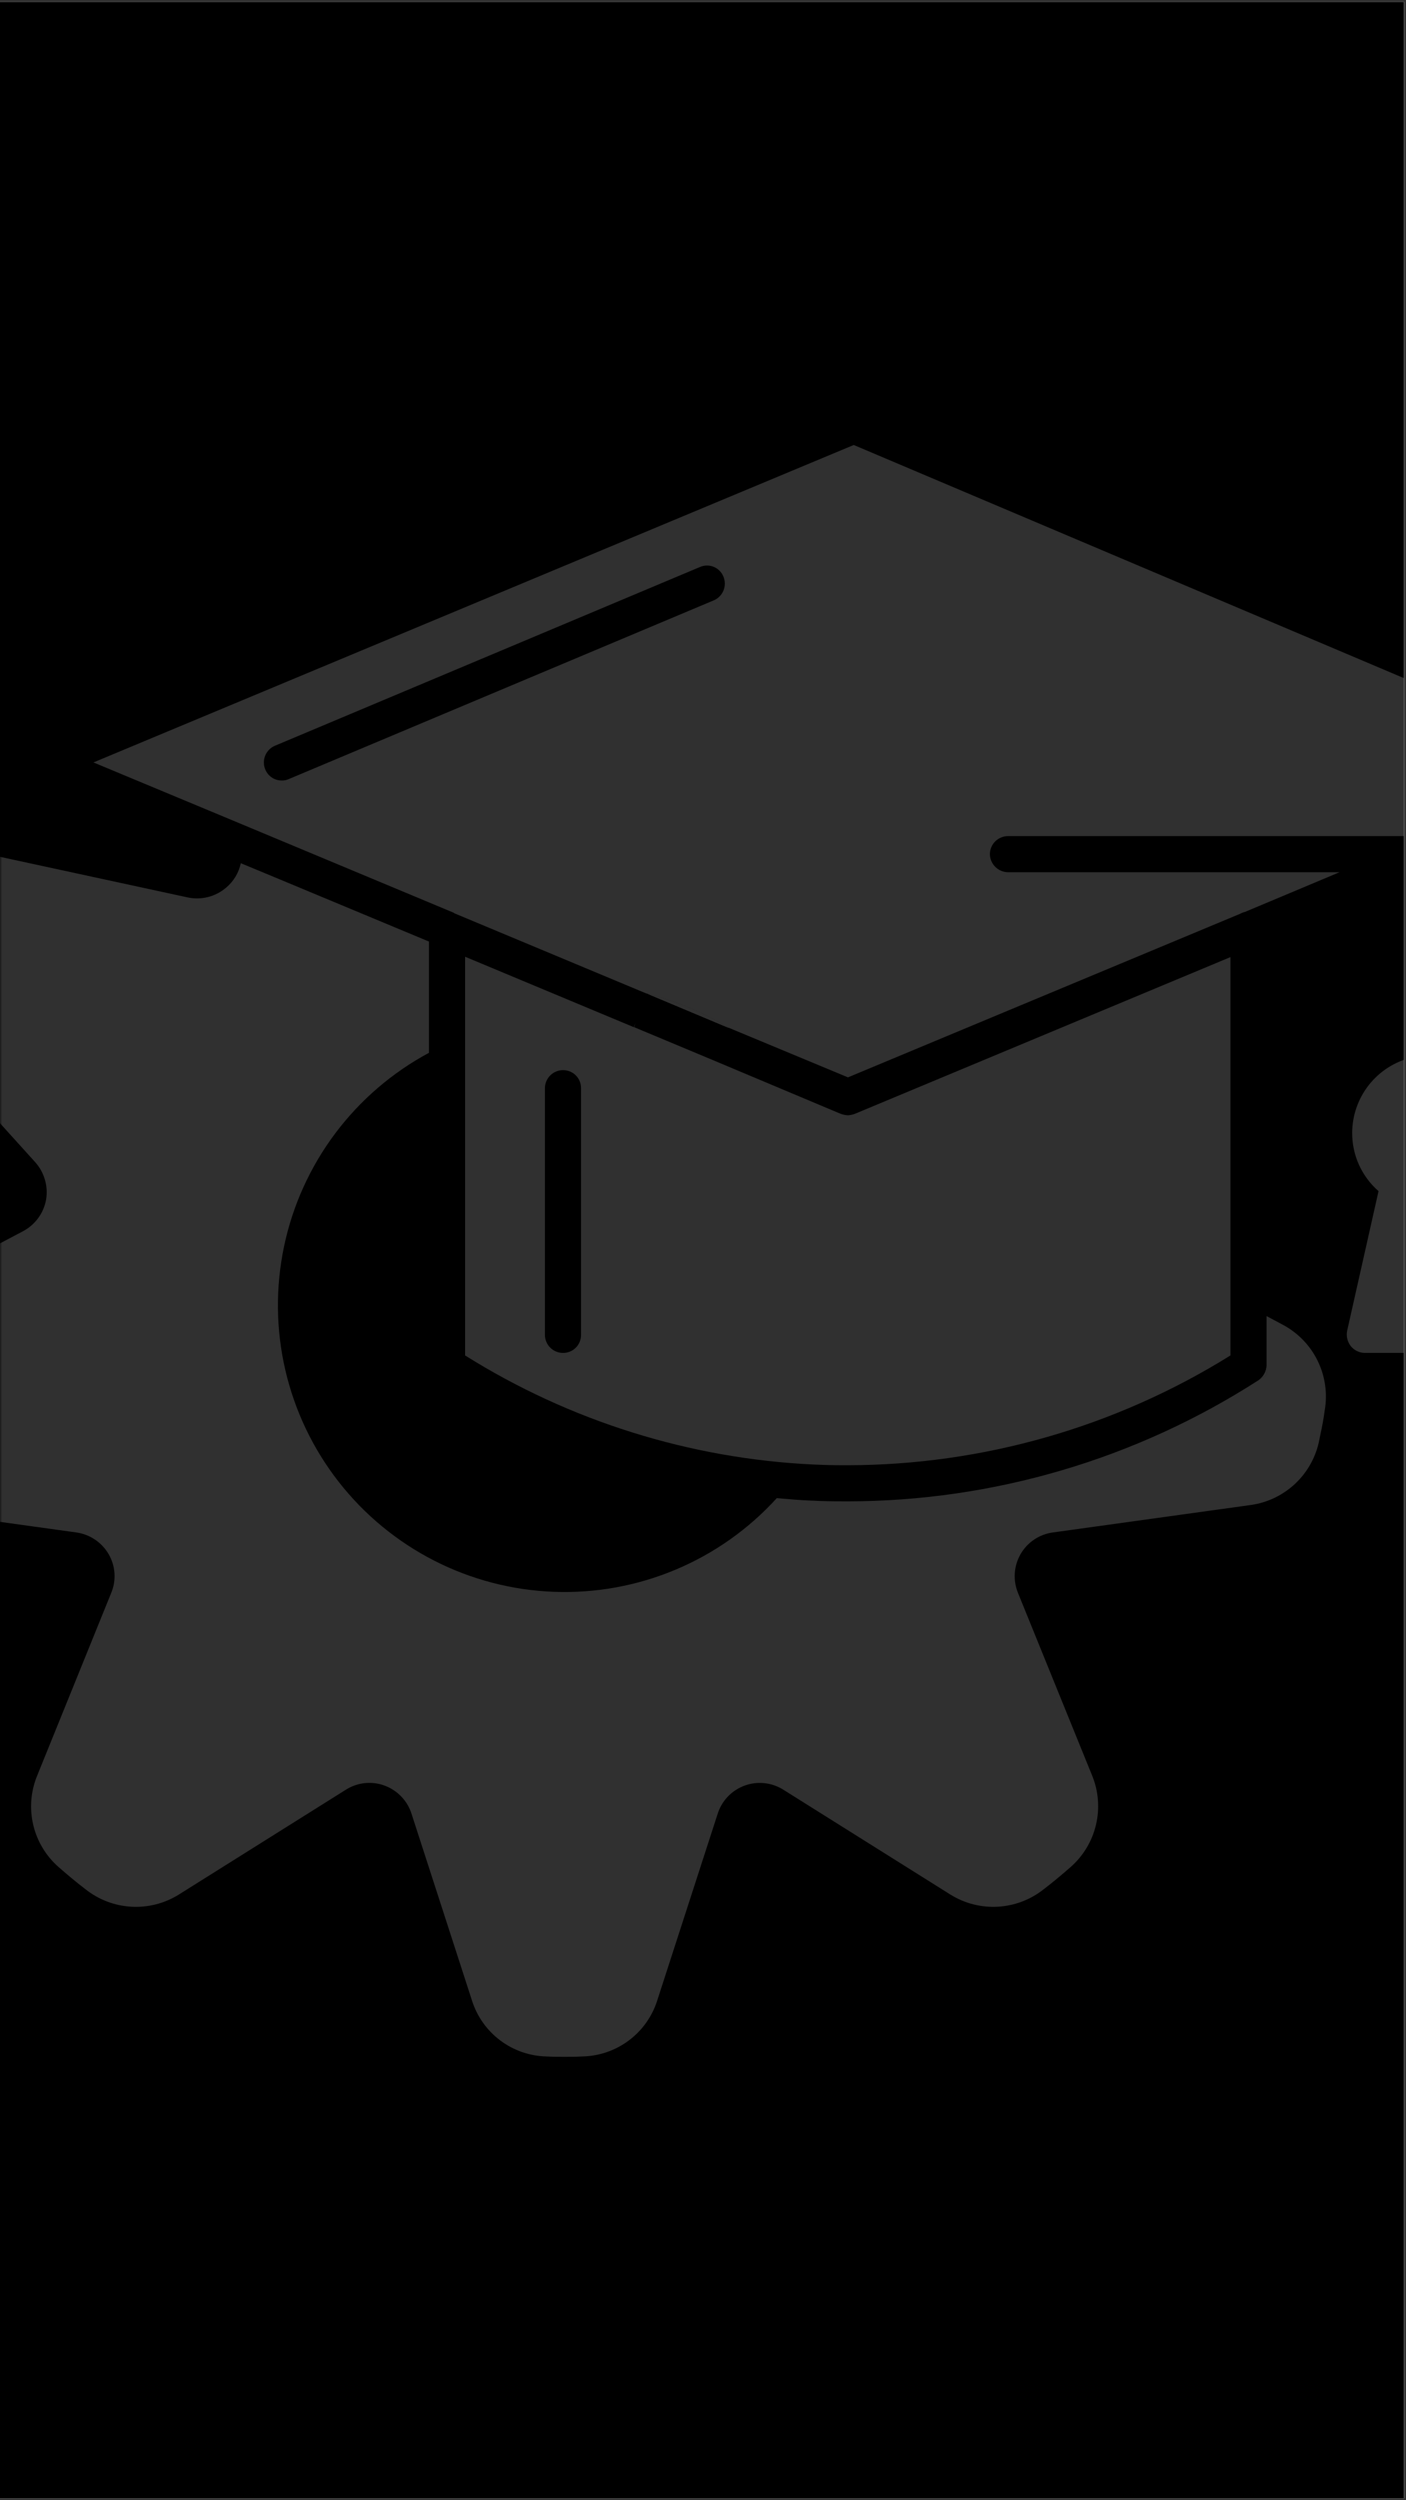 <svg xmlns="http://www.w3.org/2000/svg" xmlns:xlink="http://www.w3.org/1999/xlink" width="450" zoomAndPan="magnify" viewBox="0 0 337.5 600" height="800" preserveAspectRatio="xMidYMid meet" version="1.0"><rect x="0" y="0" width="337.5" height="600" fill="#333333" stroke="none"/><defs><filter x="0%" y="0%" width="100%" height="100%" id="4cd23d17ed"><feColorMatrix values="0 0 0 0 1 0 0 0 0 1 0 0 0 0 1 0 0 0 1 0" color-interpolation-filters="sRGB"/></filter><clipPath id="c1306f5ccd"><path d="M 0 0.445 L 337 0.445 L 337 599.555 L 0 599.555 Z M 0 0.445 " clip-rule="nonzero"/></clipPath><mask id="661036b7cb"><g filter="url(#4cd23d17ed)"><rect x="-33.75" width="405" fill="#000000" y="-60" height="720" fill-opacity="0.286"/></g></mask><clipPath id="be9fe9d45f"><path d="M 22 1 L 337 1 L 337 154 L 22 154 Z M 22 1 " clip-rule="nonzero"/></clipPath><clipPath id="c6f9b6f655"><path d="M 323 102 L 337 102 L 337 220 L 323 220 Z M 323 102 " clip-rule="nonzero"/></clipPath><clipPath id="005f12f6a0"><path d="M 0 99 L 319 99 L 319 389 L 0 389 Z M 0 99 " clip-rule="nonzero"/></clipPath><clipPath id="2da3f39f21"><rect x="0" width="337" y="0" height="391"/></clipPath></defs><g clip-path="url(#c1306f5ccd)"><path fill="#ffffff" d="M 0 0.445 L 337.5 0.445 L 337.5 1813.945 L 0 1813.945 Z M 0 0.445 " fill-opacity="1" fill-rule="nonzero"/><path fill="#ffffff" d="M 0 0.445 L 337.5 0.445 L 337.5 600.445 L 0 600.445 Z M 0 0.445 " fill-opacity="1" fill-rule="nonzero"/><path fill="#000000" d="M 0 0.445 L 337.5 0.445 L 337.5 600.445 L 0 600.445 Z M 0 0.445 " fill-opacity="1" fill-rule="nonzero"/></g><g mask="url(#661036b7cb)"><g transform="matrix(1, 0, 0, 1, 0, 105)"><g clip-path="url(#2da3f39f21)"><path fill="#a6a6a6" d="M 152.133 141.496 L 152.219 141.496 L 152.566 140.453 Z M 152.133 141.496 " fill-opacity="1" fill-rule="nonzero"/><g clip-path="url(#be9fe9d45f)"><path fill="#a6a6a6" d="M 241.953 95.648 L 342.352 95.648 L 384.746 77.965 L 204.934 1.785 L 22.43 77.965 L 57.801 92.699 L 108.867 114.02 L 109.129 114.195 L 154.992 133.348 C 155.168 133.434 155.34 133.434 155.512 133.52 C 162.391 135.27 168.867 137.984 174.934 141.668 C 175.035 141.656 175.121 141.684 175.195 141.754 L 203.543 153.543 L 297.699 114.281 C 298.055 114.082 298.434 113.941 298.828 113.848 L 321.543 104.312 L 241.953 104.312 C 241.668 104.309 241.391 104.277 241.113 104.219 C 240.836 104.16 240.566 104.074 240.305 103.965 C 240.043 103.855 239.797 103.723 239.562 103.562 C 239.324 103.402 239.109 103.227 238.906 103.023 C 238.707 102.824 238.527 102.605 238.371 102.371 C 238.211 102.137 238.078 101.891 237.965 101.629 C 237.855 101.367 237.77 101.098 237.711 100.82 C 237.652 100.543 237.621 100.262 237.617 99.98 C 237.617 99.695 237.648 99.414 237.703 99.137 C 237.758 98.855 237.844 98.586 237.949 98.324 C 238.059 98.062 238.195 97.812 238.352 97.574 C 238.512 97.34 238.691 97.121 238.891 96.918 C 239.094 96.719 239.312 96.539 239.547 96.383 C 239.785 96.223 240.035 96.09 240.297 95.98 C 240.559 95.871 240.828 95.789 241.109 95.73 C 241.387 95.676 241.668 95.648 241.953 95.648 Z M 171.379 39.051 L 69.332 81.953 C 68.812 82.195 68.262 82.312 67.688 82.301 C 67.262 82.309 66.844 82.254 66.438 82.137 C 66.031 82.02 65.648 81.844 65.293 81.613 C 64.938 81.379 64.625 81.102 64.352 80.773 C 64.078 80.449 63.863 80.09 63.699 79.699 C 63.586 79.438 63.5 79.168 63.438 78.891 C 63.379 78.609 63.348 78.328 63.344 78.043 C 63.336 77.758 63.359 77.477 63.41 77.195 C 63.461 76.914 63.539 76.641 63.645 76.375 C 63.75 76.109 63.879 75.855 64.031 75.617 C 64.188 75.379 64.363 75.156 64.562 74.949 C 64.758 74.742 64.977 74.559 65.207 74.395 C 65.441 74.234 65.691 74.094 65.953 73.98 L 167.996 31.078 C 168.258 30.965 168.523 30.875 168.801 30.816 C 169.074 30.754 169.355 30.719 169.637 30.715 C 169.922 30.711 170.203 30.73 170.48 30.785 C 170.758 30.836 171.027 30.91 171.293 31.016 C 171.555 31.121 171.805 31.254 172.039 31.406 C 172.277 31.562 172.496 31.738 172.695 31.938 C 172.898 32.137 173.078 32.352 173.234 32.59 C 173.391 32.824 173.523 33.07 173.633 33.332 C 173.746 33.594 173.832 33.863 173.891 34.145 C 173.953 34.422 173.984 34.703 173.988 34.988 C 173.992 35.273 173.969 35.559 173.918 35.836 C 173.867 36.117 173.789 36.391 173.688 36.656 C 173.582 36.922 173.453 37.176 173.297 37.414 C 173.145 37.656 172.969 37.879 172.77 38.082 C 172.57 38.289 172.355 38.473 172.121 38.637 C 171.887 38.801 171.641 38.938 171.379 39.051 Z M 171.379 39.051 " fill-opacity="1" fill-rule="nonzero"/></g><g clip-path="url(#c6f9b6f655)"><path fill="#a6a6a6" d="M 355.617 180.754 C 356.598 179.887 357.48 178.926 358.258 177.871 C 359.035 176.816 359.695 175.691 360.23 174.496 C 360.77 173.301 361.176 172.059 361.449 170.777 C 361.727 169.496 361.859 168.199 361.859 166.887 C 361.855 165.848 361.77 164.816 361.594 163.793 C 361.422 162.77 361.164 161.766 360.82 160.785 C 360.48 159.805 360.059 158.859 359.559 157.945 C 359.059 157.035 358.488 156.172 357.844 155.355 C 357.199 154.543 356.492 153.785 355.719 153.086 C 354.949 152.391 354.129 151.762 353.25 151.199 C 352.375 150.641 351.461 150.156 350.504 149.75 C 349.547 149.344 348.562 149.02 347.555 148.773 L 347.555 102.84 L 338.883 106.48 L 338.883 148.773 C 337.871 149.02 336.891 149.344 335.934 149.75 C 334.977 150.156 334.062 150.641 333.184 151.199 C 332.309 151.762 331.488 152.391 330.715 153.086 C 329.945 153.785 329.238 154.543 328.594 155.355 C 327.949 156.172 327.379 157.035 326.879 157.945 C 326.379 158.859 325.957 159.805 325.617 160.785 C 325.273 161.766 325.016 162.77 324.844 163.793 C 324.668 164.816 324.578 165.848 324.578 166.887 C 324.574 168.211 324.711 169.516 324.988 170.809 C 325.266 172.102 325.676 173.352 326.223 174.555 C 326.77 175.758 327.438 176.891 328.227 177.949 C 329.016 179.012 329.91 179.973 330.906 180.844 L 323.363 214.383 C 323.242 215.023 323.254 215.66 323.406 216.297 C 323.559 216.93 323.832 217.508 324.23 218.023 C 324.645 218.535 325.145 218.938 325.738 219.227 C 326.328 219.516 326.953 219.66 327.613 219.668 L 359.863 219.668 C 360.539 219.672 361.18 219.527 361.785 219.242 C 362.395 218.953 362.91 218.547 363.332 218.023 C 363.719 217.484 363.98 216.891 364.117 216.242 C 364.254 215.594 364.25 214.945 364.113 214.297 Z M 343.652 156.922 C 343.363 157.043 343.074 157.043 342.785 156.922 Z M 343.652 156.922 " fill-opacity="1" fill-rule="nonzero"/></g><path fill="#a6a6a6" d="M 174.934 141.668 L 155.512 133.52 C 162.391 135.27 168.867 137.984 174.934 141.668 Z M 174.934 141.668 " fill-opacity="1" fill-rule="nonzero"/><path fill="#a6a6a6" d="M 304.031 222.617 L 304.031 224.957 L 302.035 226.258 C 302.652 225.855 303.141 225.332 303.492 224.688 C 303.848 224.043 304.023 223.352 304.031 222.617 Z M 304.031 222.617 " fill-opacity="1" fill-rule="nonzero"/><path fill="#a6a6a6" d="M 174.934 141.668 L 155.512 133.52 C 162.391 135.27 168.867 137.984 174.934 141.668 Z M 174.934 141.668 " fill-opacity="1" fill-rule="nonzero"/><path fill="#a6a6a6" d="M 304.031 222.617 L 304.031 224.957 L 302.035 226.258 C 302.652 225.855 303.141 225.332 303.492 224.688 C 303.848 224.043 304.023 223.352 304.031 222.617 Z M 304.031 222.617 " fill-opacity="1" fill-rule="nonzero"/><path fill="#a6a6a6" d="M 174.934 141.668 L 155.512 133.52 C 162.391 135.27 168.867 137.984 174.934 141.668 Z M 174.934 141.668 " fill-opacity="1" fill-rule="nonzero"/><path fill="#a6a6a6" d="M 205.191 162.297 C 204.66 162.492 204.113 162.609 203.543 162.641 C 202.949 162.609 202.371 162.496 201.812 162.297 L 171.293 149.469 L 152.219 141.496 L 152.133 141.496 L 111.645 124.594 L 111.645 220.277 C 117.906 224.199 124.391 227.703 131.102 230.793 C 137.816 233.883 144.695 236.531 151.746 238.738 C 158.797 240.949 165.961 242.695 173.238 243.988 C 180.512 245.277 187.84 246.098 195.223 246.449 L 197.562 246.539 C 199.816 246.625 201.812 246.625 203.543 246.625 C 211.621 246.609 219.656 246.031 227.652 244.898 C 235.648 243.766 243.531 242.086 251.293 239.859 C 259.055 237.633 266.629 234.879 274.008 231.598 C 281.387 228.32 288.504 224.547 295.359 220.277 L 295.359 124.68 Z M 139.473 215.336 C 139.477 215.621 139.449 215.906 139.398 216.184 C 139.344 216.465 139.262 216.738 139.156 217 C 139.047 217.266 138.914 217.516 138.758 217.754 C 138.598 217.992 138.418 218.211 138.215 218.414 C 138.016 218.613 137.793 218.793 137.559 218.953 C 137.32 219.109 137.066 219.242 136.805 219.352 C 136.539 219.461 136.266 219.539 135.988 219.594 C 135.707 219.648 135.426 219.672 135.137 219.668 C 134.855 219.668 134.574 219.641 134.293 219.586 C 134.016 219.527 133.742 219.445 133.48 219.336 C 133.219 219.227 132.969 219.094 132.734 218.938 C 132.496 218.777 132.277 218.598 132.078 218.398 C 131.875 218.195 131.695 217.977 131.539 217.742 C 131.379 217.504 131.246 217.254 131.137 216.992 C 131.027 216.73 130.945 216.461 130.891 216.18 C 130.832 215.902 130.805 215.621 130.805 215.336 L 130.805 156.141 C 130.805 155.855 130.832 155.574 130.891 155.297 C 130.945 155.02 131.027 154.746 131.137 154.484 C 131.246 154.223 131.379 153.973 131.539 153.738 C 131.695 153.5 131.875 153.281 132.078 153.082 C 132.277 152.879 132.496 152.699 132.734 152.543 C 132.969 152.383 133.219 152.25 133.48 152.141 C 133.742 152.031 134.016 151.949 134.293 151.895 C 134.574 151.836 134.855 151.809 135.137 151.809 C 135.426 151.805 135.707 151.832 135.988 151.883 C 136.266 151.938 136.539 152.02 136.805 152.125 C 137.066 152.234 137.32 152.367 137.559 152.523 C 137.793 152.684 138.016 152.863 138.215 153.066 C 138.418 153.266 138.598 153.488 138.758 153.723 C 138.914 153.961 139.047 154.211 139.156 154.477 C 139.262 154.742 139.344 155.012 139.398 155.293 C 139.449 155.574 139.477 155.855 139.473 156.141 Z M 139.473 215.336 " fill-opacity="1" fill-rule="nonzero"/><g clip-path="url(#005f12f6a0)"><path fill="#a6a6a6" d="M 317.988 233.449 C 317.73 235.445 317.383 237.262 316.949 239.258 L 316.688 240.559 C 316.496 241.547 316.23 242.516 315.887 243.461 C 315.547 244.41 315.133 245.324 314.648 246.211 C 314.164 247.094 313.617 247.934 313.004 248.734 C 312.387 249.531 311.715 250.277 310.988 250.973 C 310.258 251.668 309.477 252.301 308.648 252.875 C 307.82 253.449 306.953 253.957 306.047 254.398 C 305.141 254.836 304.207 255.203 303.242 255.5 C 302.281 255.797 301.301 256.016 300.301 256.156 L 252.789 262.746 C 252.387 262.797 251.992 262.871 251.598 262.969 C 251.203 263.066 250.816 263.188 250.438 263.328 C 250.059 263.473 249.688 263.637 249.328 263.82 C 248.965 264.004 248.617 264.211 248.281 264.434 C 247.941 264.66 247.621 264.902 247.309 265.164 C 247 265.426 246.707 265.707 246.43 266 C 246.152 266.297 245.895 266.609 245.652 266.934 C 245.41 267.258 245.188 267.598 244.984 267.949 C 244.785 268.297 244.602 268.66 244.441 269.031 C 244.277 269.402 244.141 269.785 244.023 270.172 C 243.906 270.559 243.809 270.953 243.738 271.352 C 243.664 271.75 243.617 272.152 243.59 272.555 C 243.562 272.961 243.562 273.363 243.582 273.77 C 243.602 274.176 243.645 274.574 243.711 274.977 C 243.777 275.375 243.867 275.77 243.98 276.16 C 244.09 276.551 244.227 276.93 244.379 277.305 L 262.152 321.074 C 262.535 322.004 262.844 322.961 263.078 323.941 C 263.309 324.922 263.465 325.914 263.543 326.922 C 263.621 327.926 263.625 328.93 263.547 329.934 C 263.469 330.941 263.312 331.934 263.082 332.914 C 262.852 333.895 262.543 334.852 262.164 335.785 C 261.785 336.719 261.332 337.617 260.812 338.48 C 260.293 339.344 259.707 340.16 259.062 340.934 C 258.414 341.707 257.711 342.422 256.953 343.086 C 254.871 344.906 252.703 346.727 250.535 348.375 C 249.758 348.992 248.934 349.551 248.066 350.043 C 247.199 350.539 246.301 350.961 245.371 351.316 C 244.441 351.672 243.488 351.957 242.512 352.164 C 241.539 352.375 240.555 352.508 239.559 352.566 C 238.562 352.625 237.57 352.605 236.578 352.512 C 235.586 352.414 234.605 352.246 233.641 352 C 232.672 351.754 231.73 351.438 230.812 351.047 C 229.898 350.656 229.016 350.199 228.168 349.672 L 188.113 324.539 C 187.77 324.32 187.414 324.121 187.047 323.941 C 186.684 323.762 186.309 323.602 185.922 323.465 C 185.539 323.332 185.148 323.219 184.75 323.125 C 184.352 323.035 183.949 322.969 183.547 322.922 C 183.141 322.879 182.734 322.855 182.328 322.859 C 181.918 322.859 181.512 322.887 181.109 322.934 C 180.703 322.984 180.301 323.055 179.906 323.152 C 179.508 323.246 179.121 323.363 178.738 323.504 C 178.355 323.645 177.98 323.805 177.617 323.988 C 177.25 324.172 176.898 324.375 176.559 324.602 C 176.219 324.824 175.891 325.066 175.578 325.328 C 175.266 325.59 174.969 325.867 174.688 326.164 C 174.406 326.461 174.145 326.77 173.898 327.098 C 173.656 327.422 173.43 327.762 173.227 328.113 C 173.02 328.465 172.836 328.828 172.672 329.203 C 172.508 329.574 172.367 329.957 172.246 330.348 L 157.766 375.066 C 157.465 376.023 157.09 376.949 156.641 377.844 C 156.191 378.742 155.68 379.598 155.098 380.414 C 154.516 381.23 153.875 381.996 153.172 382.715 C 152.473 383.43 151.719 384.09 150.914 384.688 C 150.109 385.285 149.266 385.82 148.379 386.285 C 147.492 386.754 146.574 387.148 145.625 387.473 C 144.676 387.797 143.707 388.043 142.719 388.215 C 141.73 388.391 140.734 388.484 139.734 388.5 C 138.434 388.586 136.961 388.586 135.484 388.586 C 134.098 388.586 132.625 388.586 131.148 388.5 C 130.156 388.477 129.168 388.375 128.188 388.199 C 127.207 388.02 126.246 387.766 125.305 387.441 C 124.367 387.113 123.457 386.715 122.578 386.246 C 121.699 385.777 120.863 385.246 120.066 384.645 C 119.27 384.047 118.527 383.391 117.832 382.676 C 117.137 381.961 116.504 381.199 115.93 380.387 C 115.355 379.574 114.844 378.723 114.402 377.828 C 113.961 376.938 113.59 376.016 113.289 375.066 L 98.812 330.348 C 98.57 329.562 98.242 328.82 97.828 328.113 C 97.414 327.406 96.926 326.758 96.359 326.164 C 95.797 325.57 95.172 325.047 94.488 324.598 C 93.805 324.148 93.078 323.781 92.309 323.5 C 91.543 323.215 90.754 323.027 89.941 322.926 C 89.129 322.828 88.316 322.824 87.504 322.914 C 86.691 323.004 85.898 323.188 85.129 323.461 C 84.359 323.734 83.633 324.094 82.945 324.539 L 42.891 349.672 C 42.043 350.199 41.16 350.656 40.242 351.047 C 39.328 351.438 38.383 351.754 37.418 352 C 36.453 352.246 35.473 352.418 34.48 352.512 C 33.488 352.605 32.496 352.625 31.5 352.566 C 30.504 352.508 29.52 352.375 28.543 352.168 C 27.57 351.957 26.617 351.676 25.688 351.32 C 24.754 350.965 23.855 350.539 22.988 350.043 C 22.125 349.551 21.301 348.992 20.52 348.375 C 18.355 346.727 16.188 344.906 14.105 343.086 C 13.348 342.426 12.645 341.711 12 340.945 C 11.352 340.176 10.77 339.359 10.25 338.5 C 9.73 337.641 9.281 336.746 8.902 335.816 C 8.52 334.887 8.215 333.934 7.984 332.957 C 7.75 331.98 7.598 330.992 7.52 329.992 C 7.441 328.988 7.441 327.988 7.52 326.988 C 7.598 325.984 7.754 324.996 7.984 324.02 C 8.215 323.043 8.523 322.09 8.902 321.16 L 26.676 277.305 C 26.992 276.555 27.219 275.777 27.355 274.977 C 27.488 274.172 27.531 273.367 27.48 272.555 C 27.426 271.742 27.281 270.945 27.043 270.168 C 26.805 269.387 26.48 268.648 26.07 267.945 C 25.66 267.242 25.176 266.598 24.617 266.008 C 24.062 265.414 23.445 264.895 22.77 264.445 C 22.094 263.996 21.375 263.625 20.613 263.34 C 19.855 263.051 19.07 262.855 18.266 262.746 L -29.246 256.156 C -30.242 256.016 -31.223 255.797 -32.188 255.5 C -33.148 255.203 -34.086 254.836 -34.992 254.398 C -35.898 253.957 -36.766 253.449 -37.594 252.875 C -38.422 252.301 -39.199 251.668 -39.93 250.973 C -40.66 250.277 -41.332 249.531 -41.945 248.734 C -42.559 247.934 -43.109 247.094 -43.59 246.207 C -44.074 245.324 -44.488 244.41 -44.832 243.461 C -45.172 242.516 -45.438 241.547 -45.633 240.559 C -46.238 237.871 -46.586 235.703 -47.02 233.449 C -47.18 232.441 -47.266 231.422 -47.273 230.398 C -47.277 229.379 -47.207 228.359 -47.055 227.348 C -46.902 226.336 -46.676 225.34 -46.371 224.363 C -46.062 223.387 -45.688 222.441 -45.234 221.52 C -44.781 220.602 -44.262 219.727 -43.676 218.887 C -43.09 218.047 -42.441 217.262 -41.73 216.523 C -41.02 215.785 -40.258 215.105 -39.445 214.484 C -38.633 213.867 -37.773 213.312 -36.875 212.824 L 5.523 190.465 C 6.246 190.082 6.914 189.621 7.531 189.086 C 8.148 188.551 8.699 187.953 9.18 187.293 C 9.66 186.633 10.062 185.926 10.379 185.172 C 10.699 184.418 10.93 183.641 11.07 182.836 C 11.332 181.207 11.227 179.605 10.754 178.023 C 10.281 176.441 9.492 175.043 8.383 173.824 L -24.215 137.77 C -24.891 137.016 -25.5 136.215 -26.051 135.371 C -26.602 134.523 -27.086 133.641 -27.5 132.719 C -27.914 131.797 -28.254 130.852 -28.523 129.879 C -28.789 128.906 -28.98 127.918 -29.098 126.914 C -29.215 125.91 -29.25 124.906 -29.211 123.898 C -29.172 122.887 -29.059 121.887 -28.863 120.898 C -28.668 119.906 -28.402 118.938 -28.059 117.988 C -27.715 117.039 -27.301 116.121 -26.816 115.234 C -25.691 113.242 -24.562 111.246 -23.348 109.34 C -22.836 108.465 -22.258 107.633 -21.613 106.848 C -20.973 106.062 -20.273 105.332 -19.516 104.656 C -18.758 103.98 -17.953 103.367 -17.102 102.812 C -16.25 102.262 -15.359 101.781 -14.434 101.367 C -13.508 100.953 -12.551 100.613 -11.574 100.352 C -10.594 100.086 -9.598 99.898 -8.59 99.785 C -7.578 99.676 -6.566 99.645 -5.555 99.691 C -4.539 99.738 -3.535 99.863 -2.543 100.066 L 45.145 110.379 C 45.941 110.543 46.746 110.613 47.562 110.594 C 48.375 110.57 49.176 110.461 49.965 110.258 C 50.754 110.055 51.508 109.766 52.23 109.391 C 52.953 109.016 53.625 108.566 54.246 108.039 C 55.152 107.285 55.91 106.402 56.52 105.395 C 57.129 104.383 57.559 103.301 57.801 102.148 L 65.953 105.527 L 102.973 120.953 L 102.973 147.648 C 101.871 148.238 100.789 148.859 99.723 149.508 C 98.656 150.156 97.609 150.836 96.582 151.543 C 95.551 152.246 94.543 152.98 93.555 153.742 C 92.566 154.504 91.598 155.293 90.648 156.105 C 89.703 156.918 88.781 157.758 87.879 158.621 C 86.98 159.484 86.102 160.375 85.25 161.285 C 84.398 162.199 83.57 163.133 82.77 164.09 C 81.969 165.047 81.195 166.023 80.445 167.023 C 79.695 168.02 78.977 169.039 78.285 170.078 C 77.59 171.117 76.926 172.172 76.293 173.246 C 75.656 174.32 75.051 175.41 74.477 176.52 C 73.898 177.625 73.355 178.746 72.84 179.883 C 72.324 181.02 71.84 182.172 71.387 183.332 C 70.938 184.496 70.516 185.672 70.129 186.859 C 69.738 188.043 69.383 189.238 69.059 190.445 C 68.738 191.648 68.445 192.863 68.191 194.086 C 67.934 195.305 67.711 196.531 67.52 197.766 C 67.328 199 67.172 200.238 67.051 201.477 C 66.926 202.719 66.836 203.965 66.781 205.211 C 66.727 206.457 66.707 207.707 66.719 208.953 C 66.73 210.199 66.777 211.449 66.859 212.691 C 66.938 213.938 67.055 215.18 67.199 216.418 C 67.348 217.66 67.531 218.891 67.746 220.121 C 67.961 221.352 68.211 222.574 68.492 223.789 C 68.773 225.004 69.09 226.211 69.438 227.41 C 69.785 228.609 70.164 229.797 70.578 230.977 C 70.988 232.152 71.434 233.316 71.91 234.473 C 72.383 235.625 72.891 236.766 73.43 237.891 C 73.969 239.02 74.535 240.129 75.133 241.223 C 75.73 242.32 76.359 243.398 77.016 244.457 C 77.672 245.52 78.359 246.562 79.074 247.586 C 79.785 248.609 80.527 249.613 81.297 250.598 C 82.062 251.578 82.859 252.543 83.68 253.48 C 84.5 254.422 85.348 255.34 86.215 256.234 C 87.086 257.129 87.98 257.996 88.898 258.844 C 89.816 259.688 90.758 260.508 91.723 261.305 C 92.684 262.098 93.668 262.867 94.672 263.605 C 95.676 264.348 96.699 265.059 97.742 265.746 C 98.785 266.43 99.848 267.086 100.926 267.715 C 102.008 268.344 103.102 268.941 104.211 269.508 C 105.324 270.074 106.449 270.613 107.59 271.121 C 108.73 271.625 109.887 272.102 111.051 272.547 C 112.219 272.988 113.398 273.402 114.586 273.781 C 115.777 274.16 116.973 274.508 118.184 274.824 C 119.391 275.137 120.605 275.418 121.828 275.668 C 123.051 275.914 124.281 276.129 125.516 276.312 C 126.75 276.492 127.992 276.641 129.234 276.754 C 130.477 276.871 131.723 276.949 132.969 276.996 C 134.219 277.043 135.465 277.055 136.715 277.035 C 137.961 277.012 139.207 276.957 140.453 276.867 C 141.699 276.777 142.941 276.656 144.18 276.5 C 145.418 276.344 146.648 276.152 147.879 275.93 C 149.105 275.703 150.328 275.445 151.543 275.156 C 152.754 274.867 153.961 274.543 155.156 274.188 C 156.355 273.832 157.539 273.441 158.715 273.023 C 159.891 272.602 161.055 272.148 162.203 271.668 C 163.355 271.184 164.492 270.668 165.613 270.121 C 166.738 269.578 167.844 269 168.938 268.395 C 170.027 267.789 171.102 267.156 172.156 266.492 C 173.215 265.828 174.254 265.133 175.273 264.414 C 176.293 263.691 177.289 262.945 178.27 262.168 C 179.246 261.395 180.203 260.594 181.137 259.766 C 182.074 258.941 182.984 258.086 183.871 257.211 C 184.762 256.336 185.625 255.434 186.465 254.512 C 189.414 254.77 192.273 255.031 194.875 255.117 C 195.656 255.117 196.348 255.203 197.043 255.203 C 199.469 255.289 201.637 255.289 203.543 255.289 C 212.234 255.277 220.879 254.645 229.477 253.395 C 238.074 252.148 246.539 250.293 254.875 247.836 C 263.207 245.383 271.324 242.344 279.227 238.73 C 287.125 235.113 294.73 230.957 302.035 226.258 L 304.031 224.957 L 304.031 210.828 L 307.93 212.91 C 308.832 213.391 309.691 213.934 310.508 214.551 C 311.32 215.164 312.086 215.836 312.793 216.57 C 313.504 217.305 314.152 218.09 314.738 218.922 C 315.324 219.758 315.84 220.633 316.289 221.551 C 316.738 222.469 317.113 223.414 317.414 224.387 C 317.715 225.363 317.934 226.355 318.078 227.367 C 318.223 228.375 318.289 229.391 318.273 230.41 C 318.258 231.434 318.164 232.445 317.988 233.449 Z M 317.988 233.449 " fill-opacity="1" fill-rule="nonzero"/></g></g></g></g></svg>